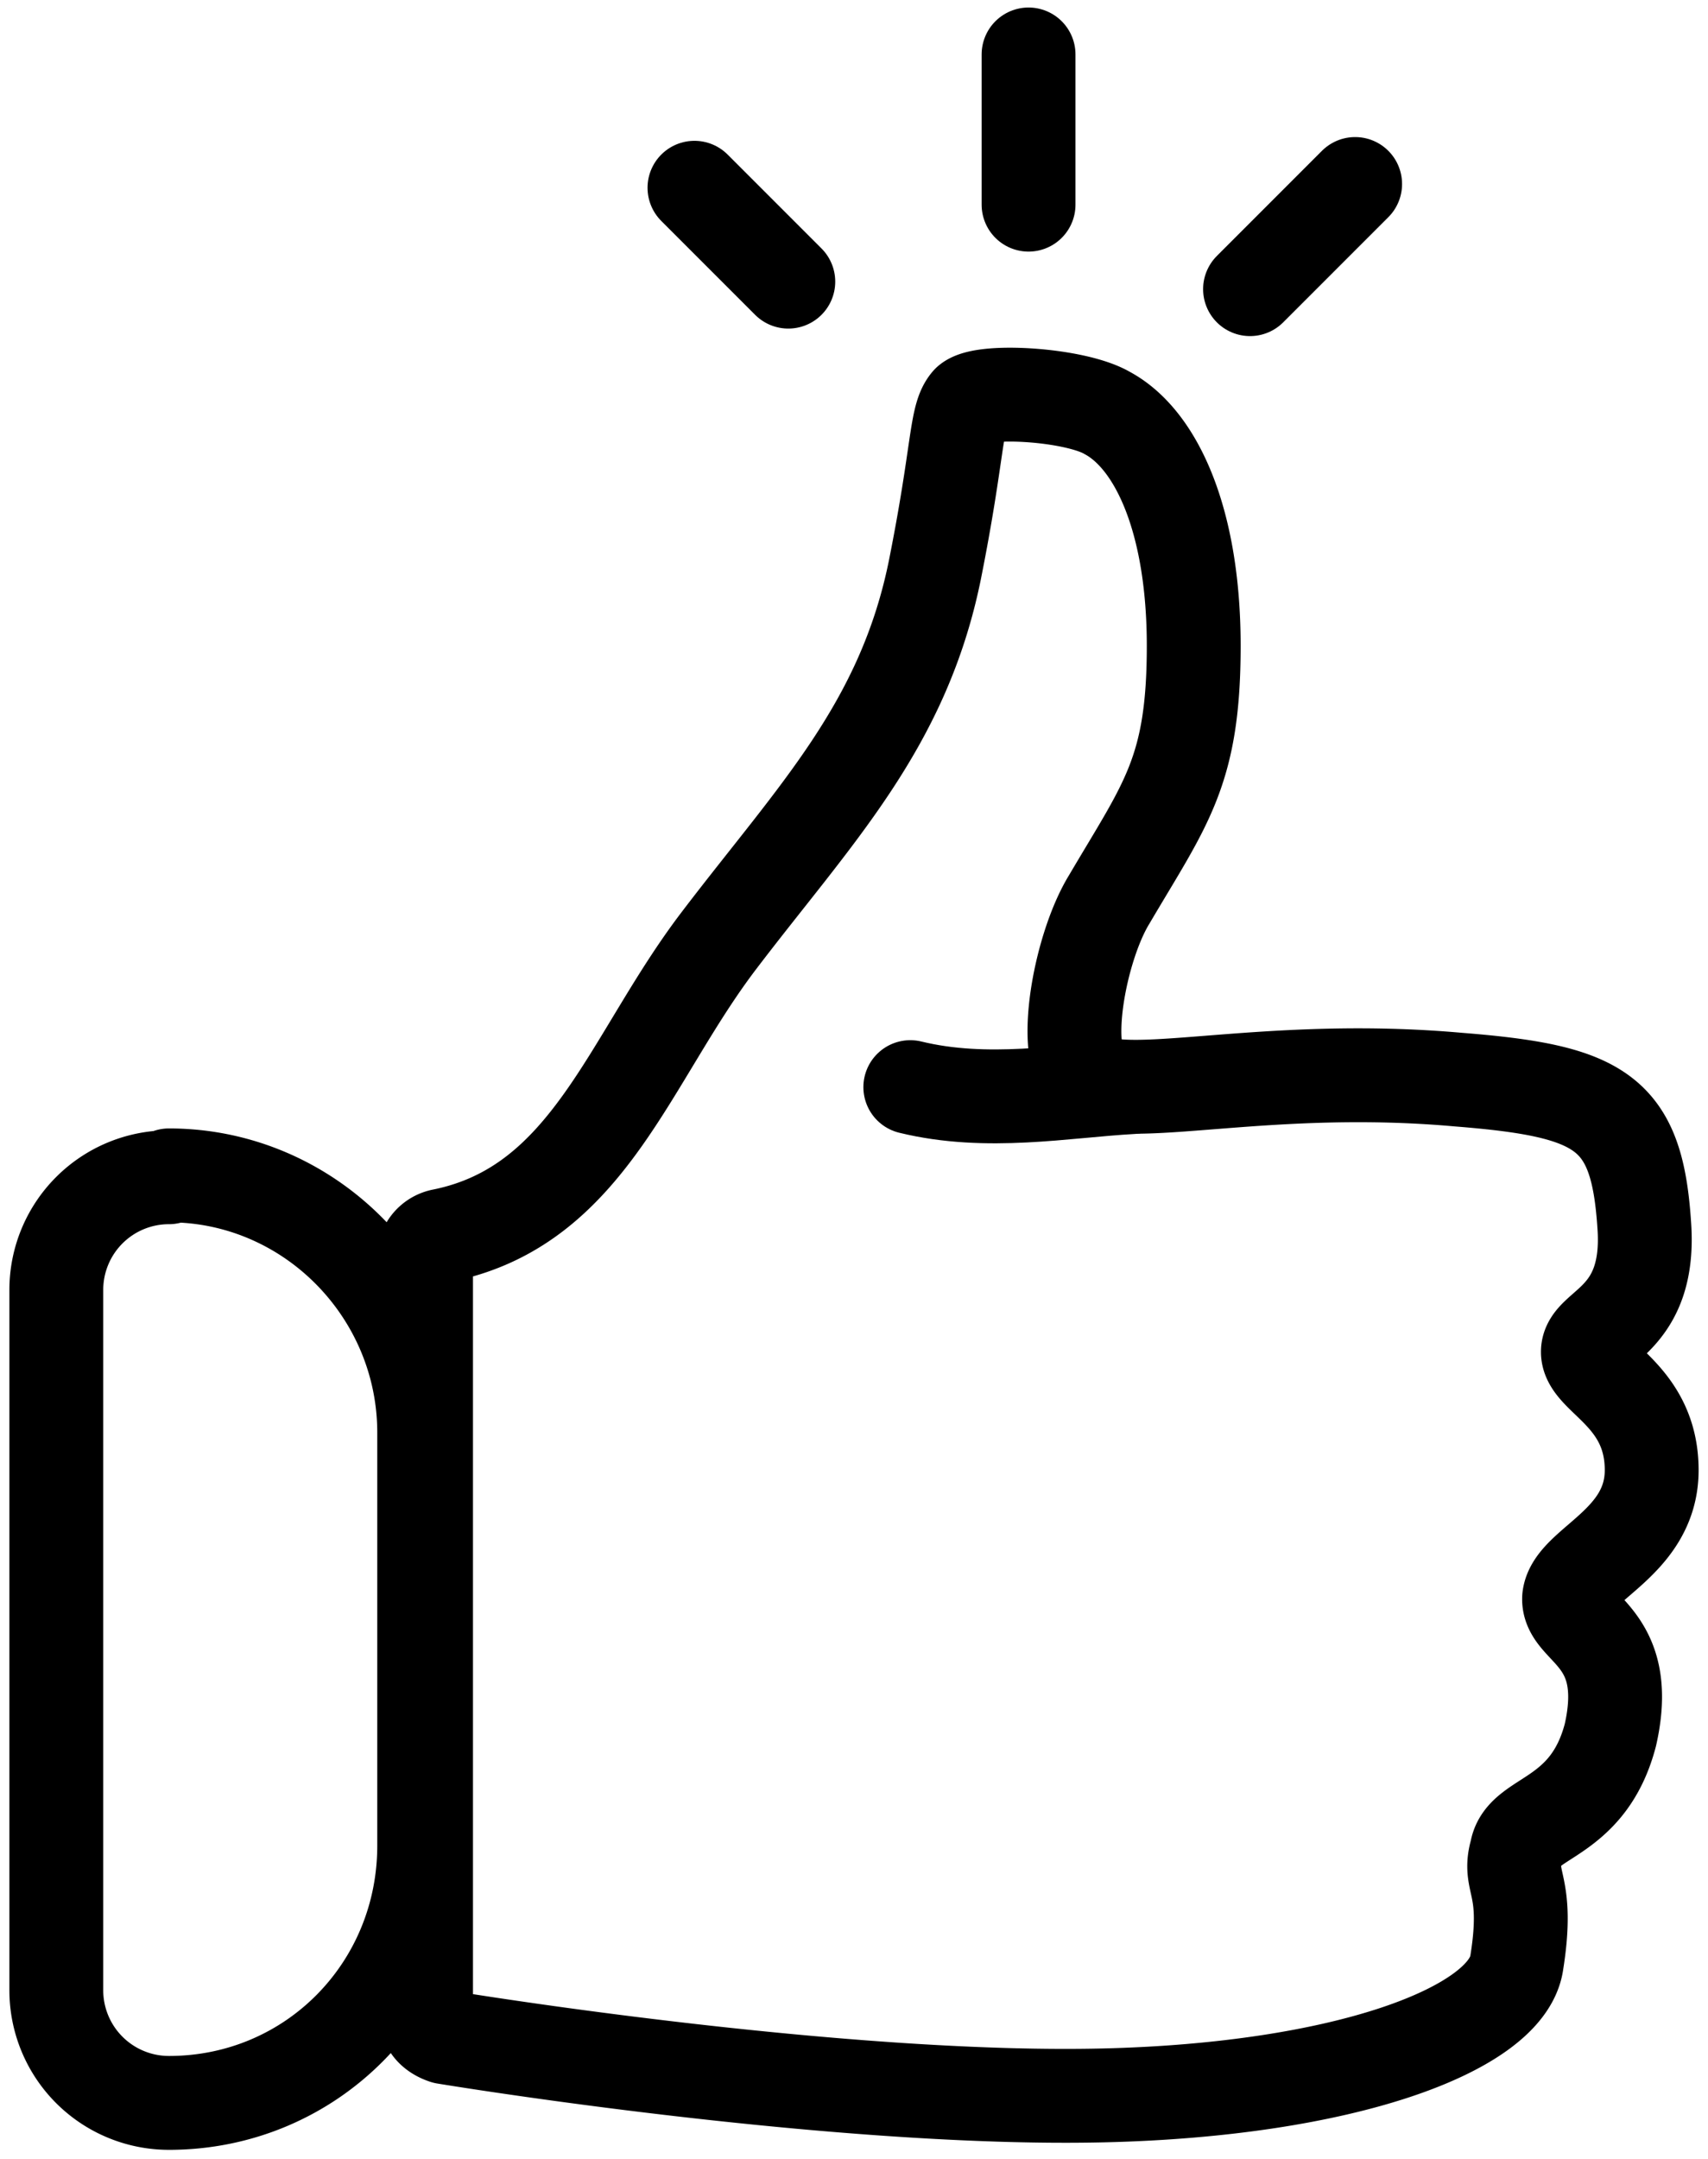 <svg xmlns="http://www.w3.org/2000/svg" fill="none" viewBox="0 0 91 115">
  <path stroke="currentcolor" stroke-linecap="round" stroke-linejoin="round" stroke-width="5" d="M9 62.6c7.5 0 13.6 6.2 13.6 13.7v22c0 7.6-6 13.7-13.6 13.7a6 6 0 0 1-6-6V68.7a6 6 0 0 1 6-6v0ZM22.7 67v40.3c0 .6.4 1 1 1.2 4.3.7 22.3 3.4 35.1 3.1 12.8-.3 21.4-3.5 22-7 .7-4.3-.5-4.3 0-6 .3-1.9 3.8-1.6 5-6.2 1.2-5.3-2.3-5.6-2.2-7.3.2-1.8 4.4-2.9 4.4-6.8 0-4-3.4-4.9-3.4-6.3 0-1.4 3.4-1.6 3-6.8-.4-6-2.3-7.1-9.9-7.7-10.1-.9-17.3 1.2-19.6 0-1.7-1-.6-7 1-9.6 3-5.1 4.5-6.8 4.5-13.5s-2-11-4.6-12.4c-1.7-1-6.6-1.3-7.4-.6-.7.8-.5 2.5-1.8 9-1.7 8.3-6.4 13-11.5 19.7-4.8 6.3-6.9 14.1-14.7 15.7-.6.1-1 .6-1 1.1v0Z"/>
  <path stroke="currentcolor" stroke-linecap="round" stroke-linejoin="round" stroke-width="5" d="M60.3 57.9c-3.6.2-7.7 1-11.8 0M42 15l-5-5m17.8.9v-8m11.8 12.5 5.6-5.6"/>
</svg>